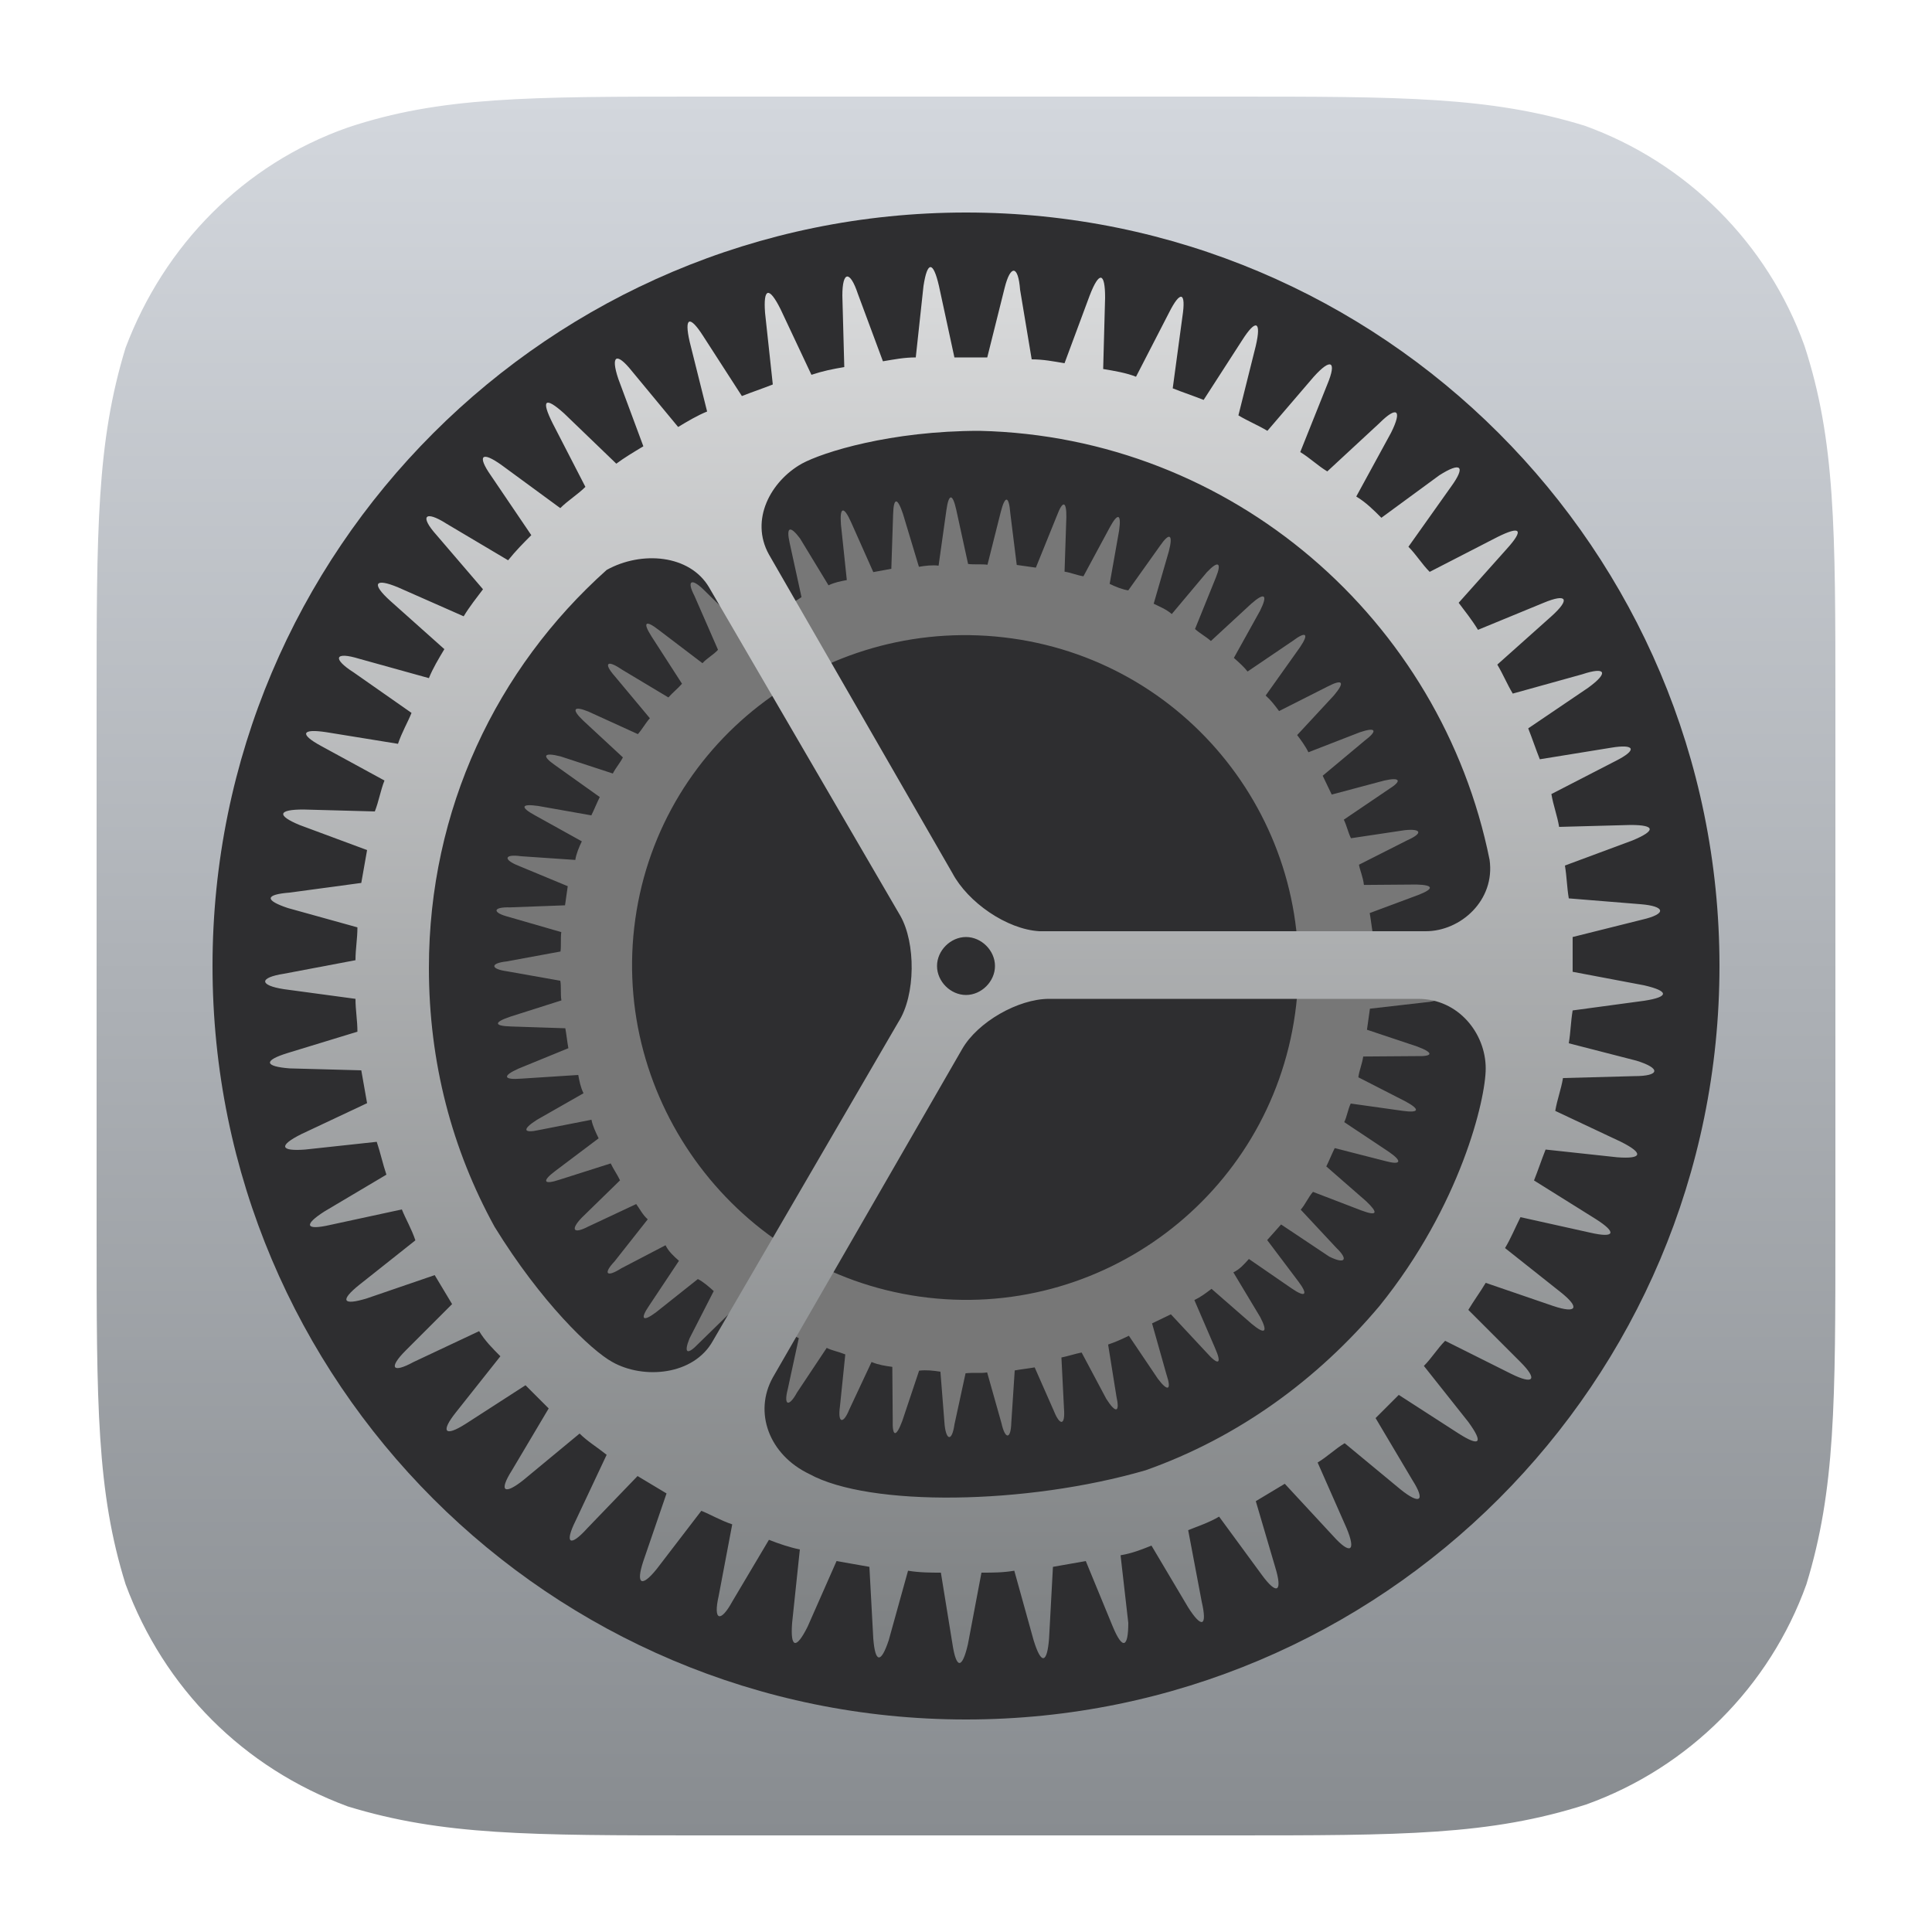 <svg width="100" height="100" viewBox="0 0 100 100" fill="none" xmlns="http://www.w3.org/2000/svg">
<g id="apple-settings 1">
<g id="setting_box">
<path id="Background 9" d="M63.6 5C72.6 5 77.1 5 82 6.5C87.3 8.4 91.5 12.6 93.4 17.9C95 22.8 95 27.4 95 36.4V63.6C95 72.6 95 77.1 93.5 82C91.6 87.3 87.4 91.5 82.1 93.4C77.1 95 72.6 95 63.6 95H36.4C27.4 95 22.9 95 18 93.5C12.6 91.5 8.5 87.4 6.5 82C5 77.2 5 72.7 5 63.6V36.4C5 27.4 5 22.9 6.5 18C8.5 12.7 12.6 8.5 18 6.6C22.8 5 27.3 5 36.4 5H63.6Z" fill="url(#paint0_linear)"/>
<path id="Oval 3" d="M50 89C71.539 89 89 71.539 89 50C89 28.461 71.539 11 50 11C28.461 11 11 28.461 11 50C11 71.539 28.461 89 50 89Z" fill="#2E2E30"/>
</g>
<g id="small_gear">
<path id="path 3 15" d="M52.626 29.241L53.616 29.381L54.699 26.705C55.022 25.842 55.206 25.969 55.194 26.775L55.101 29.589C55.398 29.631 55.781 29.786 56.078 29.828L57.444 27.293C57.852 26.543 58.05 26.57 57.925 27.462L57.436 30.221C57.719 30.361 58.102 30.516 58.399 30.558L60.034 28.263C60.541 27.526 60.726 27.653 60.501 28.531L59.715 31.248C59.999 31.389 60.381 31.543 60.65 31.783L62.469 29.615C63.062 28.991 63.246 29.118 62.937 29.883L61.854 32.558C62.123 32.798 62.406 32.939 62.676 33.178L64.764 31.25C65.456 30.641 65.64 30.768 65.218 31.617L63.865 34.053C64.135 34.292 64.404 34.532 64.574 34.758L66.918 33.169C67.596 32.658 67.78 32.785 67.273 33.522L65.51 36.001C65.78 36.24 65.95 36.466 66.205 36.805L68.706 35.541C69.468 35.143 69.653 35.27 69.046 35.992L67.141 38.047C67.312 38.273 67.567 38.612 67.723 38.937L70.394 37.899C71.242 37.614 71.313 37.826 70.635 38.337L68.462 40.152L68.93 41.126L71.658 40.399C72.492 40.213 72.563 40.425 71.9 40.837L69.556 42.426C69.712 42.751 69.769 43.062 69.925 43.387L72.71 42.97C73.531 42.884 73.701 43.11 72.839 43.493L70.339 44.758C70.396 45.069 70.552 45.394 70.596 45.804L73.325 45.783C74.23 45.809 74.202 46.008 73.454 46.306L70.896 47.26C70.953 47.571 70.996 47.981 71.054 48.292L73.841 48.582C74.732 48.708 74.704 48.906 73.87 49.091L71.156 49.72C71.213 50.031 71.158 50.427 71.116 50.724L73.748 51.397C74.625 51.621 74.597 51.819 73.678 51.892L70.907 52.209L70.754 53.299L73.358 54.169C74.222 54.493 74.194 54.691 73.289 54.665L70.559 54.685C70.504 55.081 70.363 55.364 70.307 55.76L72.757 57.014C73.507 57.422 73.479 57.62 72.588 57.495L69.914 57.119C69.773 57.402 69.718 57.798 69.577 58.081L71.886 59.618C72.622 60.125 72.495 60.309 71.717 60.099L69.085 59.426C68.944 59.709 68.79 60.091 68.649 60.374L70.718 62.18C71.341 62.773 71.313 62.971 70.45 62.647L67.959 61.691C67.719 61.961 67.564 62.343 67.325 62.612L69.168 64.588C69.791 65.18 69.65 65.463 68.801 65.041L66.308 63.378L65.589 64.186L67.206 66.332C67.716 67.009 67.59 67.193 66.853 66.686L64.643 65.164C64.403 65.433 64.164 65.702 63.839 65.858L65.23 68.175C65.628 68.937 65.501 69.121 64.778 68.515L62.709 66.71C62.37 66.965 62.145 67.135 61.82 67.291L62.886 69.764C63.27 70.626 63.058 70.697 62.448 70.005L60.605 68.029L59.63 68.498L60.372 71.127C60.657 71.975 60.445 72.046 59.934 71.369L58.43 69.138C58.105 69.294 57.78 69.45 57.356 69.593L57.786 72.279C57.972 73.112 57.76 73.184 57.263 72.407L55.985 70.006C55.674 70.063 55.25 70.205 54.939 70.263L55.072 72.907C55.145 73.826 54.848 73.784 54.55 73.035L53.554 70.775C53.243 70.832 52.833 70.876 52.522 70.933L52.345 73.634C52.319 74.54 52.021 74.498 51.836 73.664L51.094 71.035C50.783 71.092 50.387 71.037 49.977 71.08L49.403 73.726C49.278 74.617 48.981 74.575 48.894 73.755L48.676 70.998C48.28 70.942 47.983 70.901 47.573 70.944L46.702 73.548C46.379 74.412 46.18 74.384 46.207 73.479L46.186 70.749C45.79 70.694 45.493 70.652 45.111 70.497L43.957 72.96C43.648 73.725 43.35 73.683 43.476 72.792L43.752 70.104C43.37 69.95 43.073 69.908 42.79 69.767L41.254 72.076C40.845 72.826 40.548 72.784 40.773 71.907L41.346 69.261C41.063 69.12 40.681 68.966 40.398 68.825L38.677 71.007C38.17 71.743 37.887 71.603 38.21 70.739L39.081 68.135C38.798 67.994 38.529 67.754 38.146 67.6L36.157 69.542C35.564 70.165 35.38 70.038 35.69 69.274L36.943 66.825C36.673 66.585 36.404 66.345 36.121 66.204L33.961 67.92C33.283 68.431 33.099 68.304 33.607 67.568L35.143 65.259C34.874 65.019 34.605 64.779 34.448 64.454L32.16 65.647C31.383 66.144 31.213 65.918 31.805 65.295L33.526 63.113C33.257 62.873 33.1 62.548 32.93 62.322L30.444 63.488C29.681 63.885 29.511 63.66 30.103 63.036L32.093 61.094C31.937 60.769 31.766 60.543 31.61 60.218L28.967 61.059C28.119 61.343 28.048 61.131 28.726 60.621L30.985 58.919C30.829 58.594 30.672 58.269 30.615 57.958L27.915 58.487C27.081 58.673 27.01 58.461 27.787 57.964L30.202 56.587C30.046 56.262 29.988 55.951 29.931 55.64L26.976 55.831C26.057 55.903 25.985 55.691 26.847 55.307L29.419 54.255C29.361 53.944 29.318 53.534 29.261 53.223L26.446 53.13C25.541 53.104 25.569 52.906 26.417 52.621L29.059 51.781C29.002 51.47 29.058 51.074 29.001 50.763L26.242 50.274C25.351 50.149 25.392 49.852 26.212 49.765L29.011 49.25C29.053 48.953 29.01 48.543 29.052 48.246L26.334 47.46C25.457 47.236 25.499 46.938 26.404 46.965L29.246 46.859L29.386 45.869L26.809 44.8C26.045 44.491 26.087 44.194 26.978 44.319L29.778 44.51C29.82 44.213 29.975 43.831 30.116 43.548L27.68 42.196C26.93 41.787 26.957 41.589 27.849 41.715L30.608 42.203C30.748 41.92 30.903 41.538 31.044 41.255L28.749 39.62C28.012 39.112 28.139 38.928 29.017 39.152L31.72 40.037C31.861 39.754 32.1 39.485 32.241 39.202L30.186 37.297C29.563 36.704 29.689 36.52 30.454 36.83L33.016 37.998C33.256 37.728 33.397 37.445 33.637 37.176L31.822 35.002C31.212 34.311 31.438 34.14 32.174 34.648L34.596 36.099C34.836 35.83 35.062 35.66 35.301 35.39L33.726 32.947C33.229 32.171 33.441 32.099 34.079 32.593L36.36 34.327C36.599 34.058 36.924 33.902 37.164 33.632L35.942 30.835C35.544 30.072 35.77 29.902 36.393 30.495L38.434 32.498C38.66 32.328 38.985 32.172 39.31 32.015L38.371 29.359C38.086 28.511 38.298 28.44 38.809 29.117L40.61 31.39C40.935 31.234 41.26 31.078 41.486 30.907L40.871 28.094C40.685 27.26 40.897 27.189 41.408 27.867L42.884 30.296C43.209 30.14 43.52 30.082 43.831 30.025L43.528 27.155C43.455 26.236 43.667 26.165 44.051 27.026L45.202 29.612L46.135 29.44L46.227 26.626C46.254 25.72 46.452 25.748 46.737 26.596L47.563 29.338C47.874 29.281 48.284 29.237 48.581 29.279L48.985 26.407C49.11 25.516 49.308 25.544 49.494 26.378L50.108 29.191C50.405 29.232 50.815 29.189 51.112 29.231L51.799 26.5C52.023 25.622 52.222 25.65 52.294 26.569L52.626 29.241ZM47.606 67.112C57.014 68.434 65.711 61.88 67.033 52.473C68.355 43.065 61.801 34.368 52.394 33.046C42.986 31.724 34.205 38.165 32.883 47.572C31.56 56.98 38.199 65.789 47.606 67.112Z" fill="#777777"/>
</g>
<g id="big_gear">
<path id="Vector" d="M85.1 51.8C86.4 51.6 86.4 51.3 85.1 51L81.4 50.3V50V48.5L85 47.6C86.3 47.3 86.2 46.9 84.9 46.8L81.2 46.5C81.1 45.9 81.1 45.4 81 44.8L84.5 43.5C85.7 43 85.7 42.7 84.4 42.7L80.7 42.8C80.6 42.2 80.4 41.7 80.3 41.1L83.6 39.4C84.8 38.8 84.6 38.5 83.4 38.7L79.7 39.3C79.5 38.8 79.3 38.2 79.1 37.7L82.2 35.6C83.3 34.8 83.1 34.5 81.9 34.9L78.3 35.9C78 35.4 77.8 34.9 77.5 34.4L80.3 31.9C81.3 31 81.1 30.7 79.9 31.2L76.5 32.6C76.2 32.1 75.8 31.6 75.5 31.2L78 28.4C78.9 27.4 78.7 27.2 77.5 27.8L74 29.6C73.6 29.2 73.3 28.7 72.9 28.3L75.1 25.2C75.9 24.1 75.6 23.9 74.5 24.6L71.5 26.8C71.1 26.4 70.7 26 70.2 25.7L72 22.4C72.6 21.2 72.3 21 71.4 21.9L68.7 24.4C68.2 24.1 67.8 23.7 67.3 23.4L68.7 19.9C69.2 18.7 68.9 18.5 68 19.5L65.6 22.3C65.1 22 64.6 21.8 64.1 21.5L65 17.9C65.3 16.6 65 16.5 64.3 17.6L62.3 20.7C61.8 20.5 61.2 20.3 60.7 20.1L61.2 16.4C61.4 15.1 61.1 15 60.5 16.2L58.8 19.5C58.3 19.3 57.7 19.2 57.1 19.1L57.2 15.4C57.2 14.1 56.9 14 56.4 15.3L55.1 18.8C54.5 18.7 54 18.6 53.4 18.6L52.8 15C52.7 13.7 52.3 13.7 52 14.9L51.1 18.5H49.4L48.6 14.8C48.3 13.5 48 13.5 47.8 14.8L47.4 18.5C46.8 18.5 46.3 18.6 45.7 18.7L44.4 15.2C44 14 43.6 14 43.6 15.3L43.7 19C43.1 19.1 42.6 19.2 42 19.4L40.4 16C39.8 14.8 39.5 14.9 39.6 16.2L40 19.9C39.5 20.1 38.9 20.3 38.4 20.5L36.4 17.4C35.7 16.3 35.4 16.4 35.7 17.7L36.6 21.3C36.1 21.5 35.6 21.8 35.1 22.1L32.7 19.2C31.9 18.2 31.6 18.4 32 19.6L33.3 23.1C32.8 23.4 32.3 23.7 31.9 24L29.2 21.4C28.2 20.5 28 20.7 28.6 21.9L30.3 25.2C29.9 25.6 29.4 25.9 29 26.3L26 24.1C24.9 23.3 24.7 23.6 25.4 24.6L27.5 27.7C27.1 28.1 26.7 28.5 26.3 29L23.1 27.1C22 26.4 21.7 26.7 22.6 27.7L25 30.5C24.7 30.9 24.3 31.4 24 31.9L20.6 30.4C19.4 29.9 19.2 30.2 20.2 31.1L23 33.6C22.7 34.1 22.4 34.6 22.2 35.1L18.6 34.1C17.3 33.7 17.2 34.1 18.3 34.8L21.3 36.9C21.1 37.4 20.8 37.9 20.6 38.5L16.9 37.9C15.6 37.7 15.5 38 16.6 38.6L19.9 40.4C19.7 40.9 19.6 41.5 19.4 42L15.7 41.9C14.4 41.9 14.3 42.2 15.5 42.7L19 44C18.9 44.6 18.8 45.1 18.7 45.7L15 46.2C13.7 46.3 13.7 46.6 14.9 47L18.5 48C18.5 48.6 18.4 49.1 18.4 49.7L14.7 50.4C13.4 50.6 13.4 51 14.7 51.2L18.4 51.7C18.4 52.3 18.5 52.8 18.5 53.4L14.9 54.5C13.6 54.9 13.7 55.2 15 55.3L18.7 55.4C18.8 56 18.9 56.5 19 57.1L15.6 58.7C14.4 59.3 14.5 59.6 15.8 59.5L19.5 59.1C19.7 59.7 19.8 60.2 20 60.8L16.8 62.7C15.7 63.4 15.8 63.7 17.1 63.4L20.8 62.6C21 63.1 21.3 63.6 21.5 64.2L18.6 66.5C17.6 67.3 17.7 67.6 19 67.2L22.5 66L23.4 67.5L21 69.9C20.1 70.8 20.3 71.1 21.4 70.5L24.8 68.9C25.1 69.4 25.5 69.8 25.9 70.2L23.6 73.1C22.8 74.1 23 74.4 24.1 73.7L27.2 71.7L28.4 72.9L26.5 76.1C25.8 77.2 26.1 77.4 27.1 76.6L30 74.2C30.4 74.6 30.9 74.9 31.4 75.3L29.8 78.7C29.2 79.9 29.5 80.1 30.4 79.1L33 76.4L34.5 77.3L33.3 80.8C32.9 82 33.2 82.2 34 81.2L36.3 78.2C36.8 78.4 37.3 78.7 37.9 78.9L37.2 82.6C36.9 83.9 37.3 84 37.9 82.9L39.8 79.7C40.3 79.9 40.9 80.1 41.4 80.2L41 84C40.9 85.3 41.2 85.4 41.8 84.2L43.3 80.8C43.9 80.9 44.4 81 45 81.1L45.2 84.8C45.3 86.1 45.6 86.1 46 84.9L47 81.3C47.6 81.4 48.2 81.4 48.7 81.4L49.3 85.1C49.5 86.4 49.8 86.4 50.1 85.1L50.8 81.4C51.4 81.4 51.9 81.4 52.5 81.3L53.5 84.9C53.9 86.2 54.2 86.1 54.3 84.8L54.5 81.1C55.1 81 55.6 80.9 56.2 80.8L57.6 84.2C58.1 85.4 58.4 85.3 58.4 84L58 80.5C58.6 80.4 59.1 80.2 59.6 80L61.5 83.2C62.2 84.3 62.5 84.2 62.2 82.9L61.5 79.2C62 79 62.6 78.8 63.1 78.5L65.3 81.5C66.1 82.6 66.4 82.4 66 81.1L65 77.7L66.5 76.8L69 79.5C69.9 80.5 70.2 80.3 69.7 79.1L68.2 75.7C68.7 75.4 69.1 75 69.6 74.7L72.5 77.1C73.5 77.9 73.8 77.7 73.1 76.6L71.2 73.4L72.4 72.2L75.5 74.2C76.6 74.9 76.8 74.7 76 73.6L73.7 70.7C74.1 70.3 74.4 69.8 74.8 69.4L78.2 71.1C79.4 71.7 79.6 71.4 78.7 70.5L76 67.8C76.3 67.3 76.6 66.9 76.9 66.4L80.4 67.6C81.6 68 81.8 67.7 80.8 66.9L77.9 64.6C78.2 64.1 78.4 63.6 78.7 63L82.3 63.8C83.6 64.1 83.7 63.8 82.6 63.1L79.4 61.1C79.6 60.6 79.8 60 80 59.5L83.7 59.9C85 60 85.1 59.7 83.9 59.1L80.5 57.5C80.6 56.9 80.8 56.4 80.9 55.8L84.6 55.7C85.9 55.7 86 55.3 84.7 54.9L81.2 54C81.3 53.4 81.3 52.9 81.4 52.3L85.1 51.8ZM36.9 69.4C35.9 71.2 33.3 71.4 31.7 70.5C30.6 69.9 28 67.4 25.6 63.5C23.4 59.5 22.2 55 22.2 50.1C22.2 41.9 25.7 34.6 31.4 29.5C33.2 28.5 35.7 28.7 36.7 30.4L46.6 47.4C47.4 48.8 47.4 51.5 46.5 52.9L36.9 69.4ZM71.4 67.6C68.2 71.4 64.1 74.4 59.3 76.1C53.1 77.9 45 78 41.9 76.3C39.8 75.3 39 73.1 40 71.3L49.8 54.3C50.6 52.9 52.7 51.7 54.3 51.7H73.4C75.5 51.7 76.9 53.5 76.9 55.3C76.9 56.9 75.6 62.4 71.4 67.6ZM48.5 50C48.5 49.2 49.2 48.5 50 48.5C50.8 48.5 51.5 49.2 51.5 50C51.5 50.8 50.8 51.5 50 51.5C49.2 51.5 48.5 50.8 48.5 50ZM73.8 48.2H53.8C52.1 48.1 50.1 46.7 49.3 45.2L39.8 28.7C38.8 26.9 39.9 24.9 41.5 24C42.6 23.4 46.1 22.3 50.7 22.3C63.8 22.6 74.6 32.1 77.1 44.5C77.4 46.6 75.6 48.2 73.8 48.2Z" fill="url(#paint1_linear)"/>
</g>
</g>
<defs>
<linearGradient id="paint0_linear" x1="49.986" y1="5.028" x2="49.986" y2="94.998" gradientUnits="userSpaceOnUse">
<stop stop-color="#D3D7DD"/>
<stop offset="1" stop-color="#888C90"/>
</linearGradient>
<linearGradient id="paint1_linear" x1="49.98" y1="13.946" x2="49.98" y2="86.154" gradientUnits="userSpaceOnUse">
<stop stop-color="#D9DADB"/>
<stop offset="1" stop-color="#7D8082"/>
</linearGradient>
</defs>
</svg>
